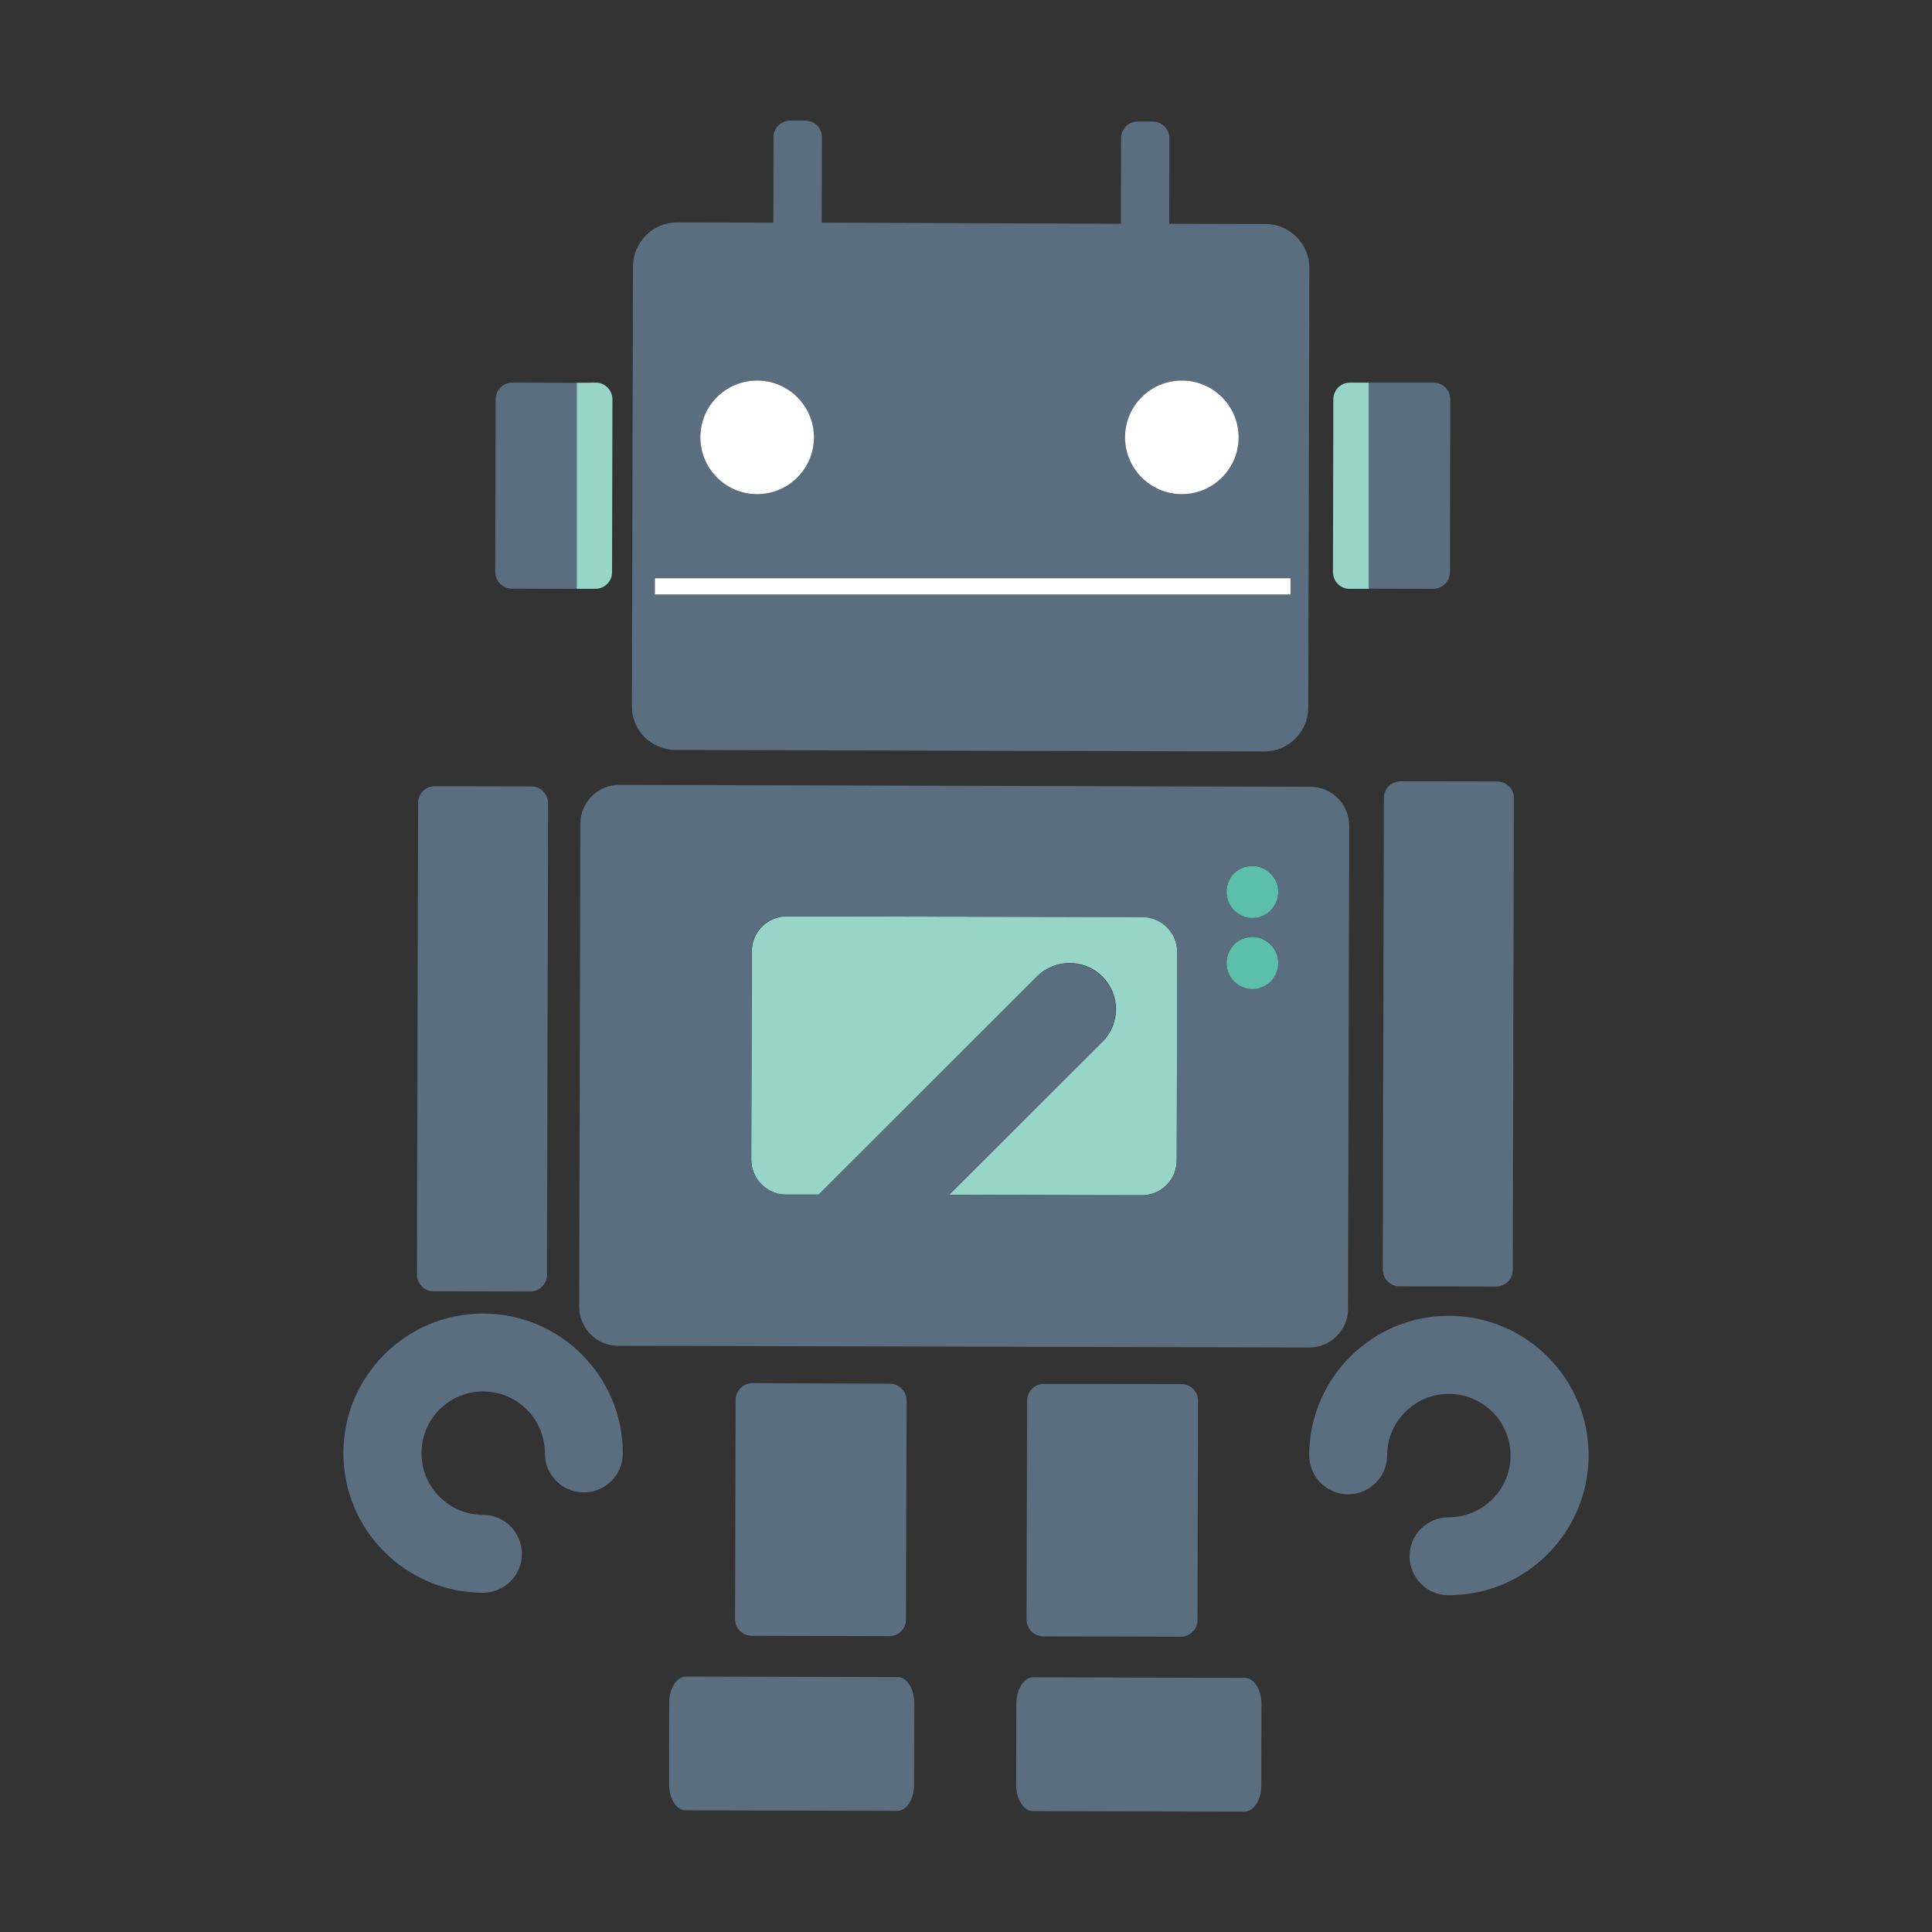 <?xml version="1.0" standalone="no"?><!DOCTYPE svg PUBLIC "-//W3C//DTD SVG 1.1//EN" "http://www.w3.org/Graphics/SVG/1.1/DTD/svg11.dtd"><svg t="1746537391839" class="icon" viewBox="0 0 1024 1024" version="1.1" xmlns="http://www.w3.org/2000/svg" p-id="28963" xmlns:xlink="http://www.w3.org/1999/xlink" width="200" height="200"><rect x="0" y="0" width="1024" height="1024" fill="#333333" stroke="none"/><path d="M503 633.3h7.7l94.5 0.2c10.2 0 18.5-8.2 18.5-18.5l0.3-110.4c0-10.2-8.2-18.5-18.5-18.6l-188.5-0.3c-10.2 0-18.5 8.3-18.5 18.5l-0.3 110.4c0 10.2 8.2 18.5 18.5 18.6H434l115.6-115.6c9.6-9.6 25.1-9.6 34.7 0 9.6 9.6 9.6 25.1 0 34.6L503 633.3z" fill="#97D5C9" p-id="28964"></path><path d="M328.3 416c-11.4-0.1-20.7 9.2-20.7 20.6l-0.6 256c0 11.4 9.2 20.7 20.6 20.7l366.2 0.9c11.4 0.1 20.7-9.2 20.7-20.6l0.6-255.9c0-11.4-9.2-20.7-20.6-20.7l-366.2-1z m295.4 199.1c0 10.2-8.3 18.5-18.5 18.5l-94.5-0.2H503l81.1-81.1c9.6-9.5 9.6-25.1 0-34.6-9.6-9.6-25.1-9.6-34.7 0L433.9 633.1h-17.3c-10.2 0-18.5-8.3-18.5-18.6l0.3-110.4c0-10.2 8.3-18.5 18.5-18.5l188.5 0.5c10.2 0 18.5 8.3 18.5 18.6l-0.2 110.4z m40.1-91c-7.6 0-13.7-6.2-13.7-13.8 0-7.6 6.2-13.8 13.7-13.8 7.6 0 13.7 6.2 13.7 13.8 0.1 7.7-6.1 13.8-13.7 13.8z m0-37.7c-7.6 0-13.7-6.2-13.7-13.8 0-7.6 6.2-13.7 13.7-13.7 7.6 0 13.7 6.2 13.7 13.7 0.1 7.7-6.1 13.8-13.7 13.8zM230.5 416.7c-4.9 0-8.9 3.9-8.9 8.8l-0.6 250c0 4.9 3.9 8.9 8.8 8.9l51.2 0.1c4.9 0 8.9-3.9 8.9-8.8l0.6-250c0-4.9-4-8.9-8.9-8.9l-51.1-0.1zM256.2 737.5c18 0 32.6 14.7 32.6 32.8 0 11.4 9.2 20.7 20.6 20.7 11.4 0 20.7-9.2 20.7-20.6 0.1-40.8-33-74.1-73.9-74.2-40.8-0.1-74.1 33-74.2 73.8-0.1 40.8 33 74.1 73.9 74.2 11.4 0 20.7-9.2 20.7-20.6 0-11.4-9.2-20.7-20.6-20.7-18 0-32.7-14.7-32.6-32.8 0-18 14.7-32.7 32.8-32.6zM742.4 414.1c-4.9 0-8.9 3.9-8.9 8.8l-0.6 250c0 4.9 4 8.9 8.8 8.9l51.2 0.1c4.9 0 8.9-3.9 8.9-8.8l0.6-250c0.1-4.9-3.9-8.9-8.8-8.9l-51.2-0.1zM767.8 804.2c-11.4 0-20.7 9.2-20.7 20.6 0 11.4 9.2 20.7 20.6 20.7 40.8 0.1 74.1-33 74.3-73.9 0.1-40.8-33-74.1-73.9-74.2-40.8-0.1-74.1 33-74.2 73.9 0 11.4 9.2 20.7 20.6 20.7 11.4 0 20.7-9.2 20.7-20.6 0-18 14.8-32.7 32.8-32.6 18 0 32.7 14.7 32.6 32.8 0 18-14.7 32.6-32.8 32.6zM398.8 733.1c-4.9 0-8.8 4-8.9 8.8l-0.3 116.2c0 4.9 4 8.9 8.8 8.9l72.9 0.2c4.9 0 8.9-3.9 8.9-8.8l0.3-116.1c0-4.9-3.9-8.9-8.8-8.9l-72.9-0.3zM553.3 733.5c-4.9 0-8.9 3.9-8.9 8.8l-0.3 116.1c0 4.9 3.9 8.9 8.9 8.9l72.8 0.2c4.9 0 8.9-3.9 8.9-8.8l0.3-116.2c0-4.9-3.9-8.9-8.8-8.9l-72.9-0.1zM363.6 888.6c-4.9 0-8.9 6.2-8.9 13.8l-0.1 43.2c0 7.7 3.9 13.9 8.8 13.9l112.2 0.3c4.9 0 8.9-6.2 8.9-13.8l0.1-43.2c0-7.6-3.9-13.9-8.8-13.9l-112.2-0.3zM547.6 889c-4.9 0-8.9 6.2-8.9 13.9l-0.1 43.1c0 7.6 3.9 13.9 8.8 13.9l112.2 0.3c4.9 0 8.9-6.2 8.9-13.9l0.1-43.1c0-7.7-3.9-13.9-8.8-13.9l-112.2-0.3zM426.8 63.9h-7.9c-4.9 0-8.9 3.9-8.9 8.8l-0.1 45.3-47.7-0.1h-3.4c-12.8 0-23.2 10.4-23.3 23.2l-0.6 233.1c-0.1 12.8 10.3 23.3 23.2 23.3l312 0.8c12.8 0 23.2-10.3 23.3-23.2L694 142c0-12.8-10.4-23.2-23.2-23.3h-9.7l-41.4-0.1 0.1-45.3c0-4.9-4-8.9-8.8-8.9h-7.9c-4.9 0-8.9 3.9-8.9 8.9l-0.1 45.3-158.6-0.6 0.1-45.3c0.1-4.9-3.9-8.8-8.8-8.8z m-25.6 137.8c16.6 0 30.1 13.5 30.1 30.1s-13.5 30.1-30.1 30.1-30.1-13.5-30.1-30.1c0.1-16.7 13.5-30.1 30.1-30.1z m225.2 0c16.6 0 30.1 13.5 30.1 30.1s-13.5 30.1-30.1 30.1-30.1-13.5-30.1-30.1c0-16.7 13.5-30.1 30.1-30.1zM684 306.5v8.6H347.1v-8.6H684zM262.7 211.6l-0.2 91.5c0 4.9 4 8.9 8.8 8.9l34.5 0.1V202.9l-34.2-0.1c-4.9-0.1-8.9 3.9-8.9 8.8z" fill="#5A6E7F" p-id="28965"></path><path d="M305.7 202.9v109.2h9.8c4.9 0 8.9-3.9 8.9-8.8l0.2-91.6c0-4.9-3.9-8.9-8.8-8.9l-10.1 0.1z" fill="#97D5C9" p-id="28966"></path><path d="M725.4 202.8V312l34.2 0.1c4.9 0 8.9-4 8.9-8.8l0.2-91.6c0-4.9-4-8.9-8.8-8.9h-34.5z" fill="#5A6E7F" p-id="28967"></path><path d="M706.7 211.6l-0.2 91.6c0 4.9 3.9 8.9 8.8 8.9h10.1V202.8h-9.8c-4.9-0.1-8.9 3.9-8.9 8.8z" fill="#97D5C9" p-id="28968"></path><path d="M371.2 231.8c0 16.6 13.4 30.1 30.1 30.1 16.6 0 30.1-13.5 30.1-30.1s-13.5-30.1-30.1-30.1c-16.7 0-30.1 13.4-30.1 30.1zM596.3 231.8c0 16.6 13.5 30.1 30.1 30.1s30.1-13.5 30.1-30.1-13.5-30.1-30.1-30.1-30.1 13.4-30.1 30.1zM347.1 306.5H684v8.6H347.1z" fill="#FFFFFF" p-id="28969"></path><path d="M650.1 472.7c0 7.6 6.2 13.8 13.7 13.8 7.6 0 13.7-6.2 13.7-13.8 0-7.6-6.2-13.7-13.7-13.7-7.6-0.1-13.7 6.1-13.7 13.7zM650.1 510.4c0 7.6 6.2 13.8 13.7 13.8 7.6 0 13.7-6.2 13.7-13.8 0-7.6-6.2-13.8-13.7-13.8-7.6 0-13.7 6.2-13.7 13.8z" fill="#5CBFAB" p-id="28970"></path></svg>